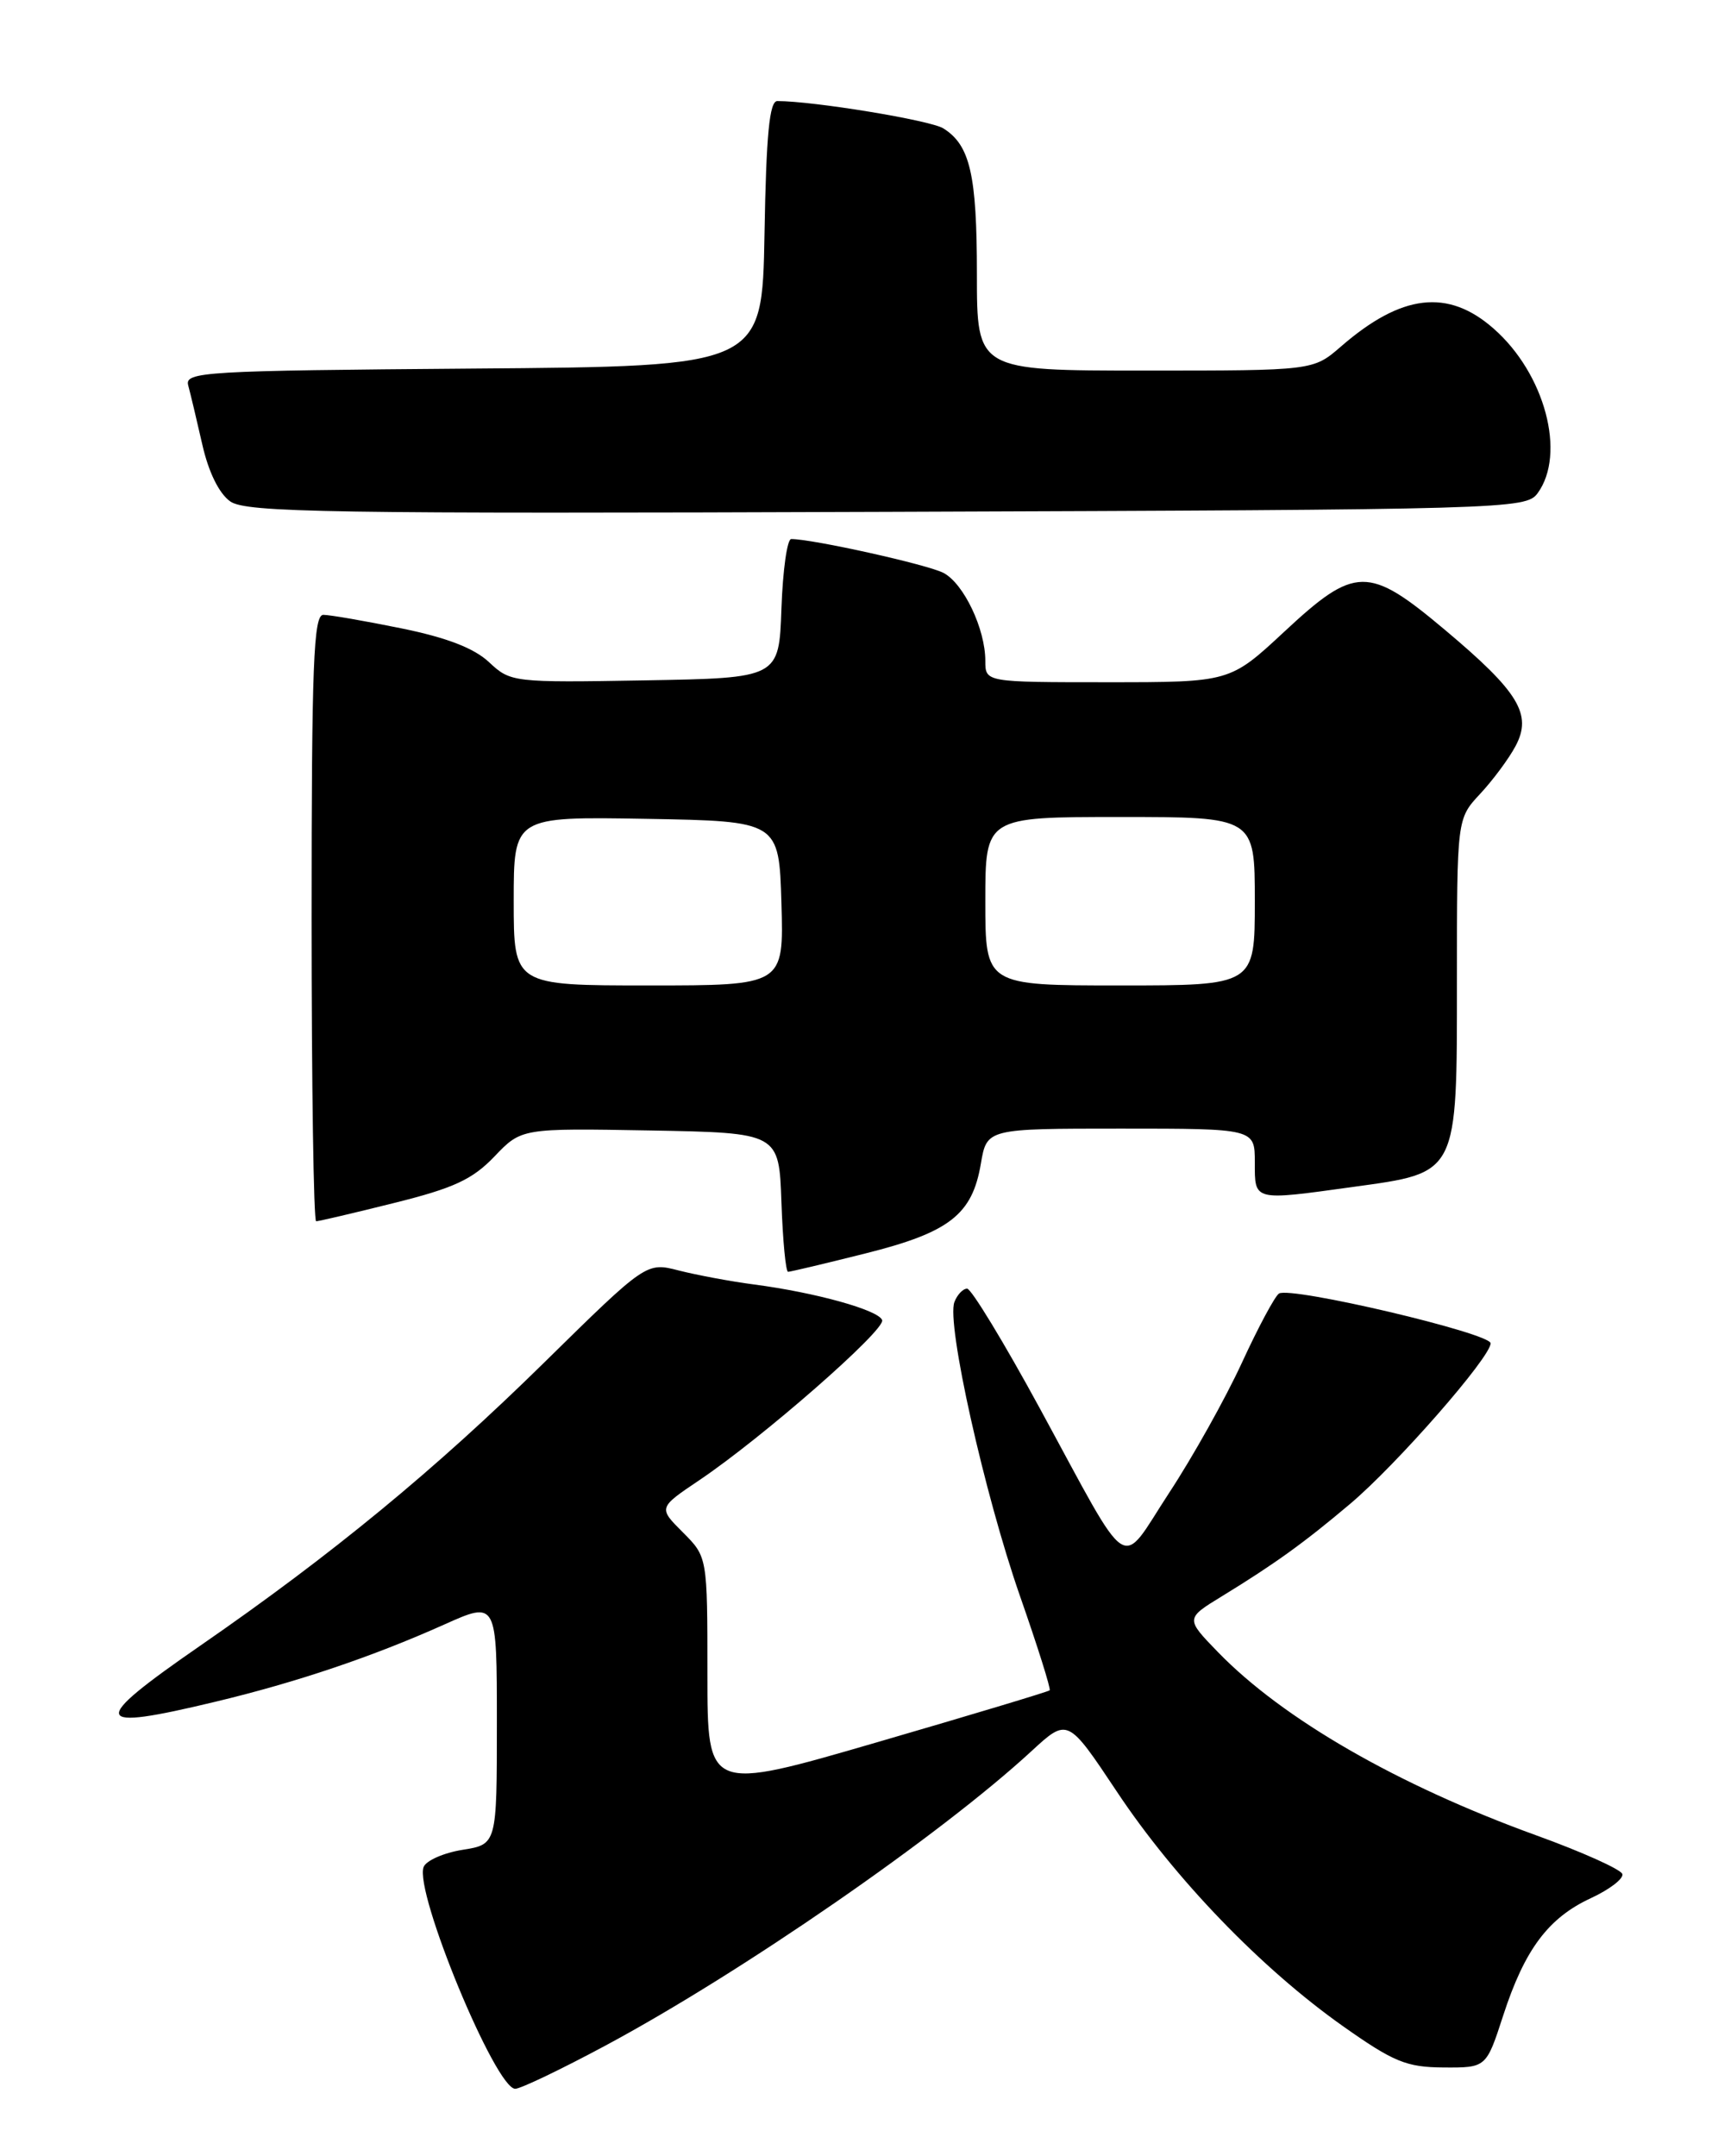<?xml version="1.0" encoding="UTF-8" standalone="no"?>
<!DOCTYPE svg PUBLIC "-//W3C//DTD SVG 1.1//EN" "http://www.w3.org/Graphics/SVG/1.1/DTD/svg11.dtd" >
<svg xmlns="http://www.w3.org/2000/svg" xmlns:xlink="http://www.w3.org/1999/xlink" version="1.1" viewBox="0 0 204 256">
 <g >
 <path fill="currentColor"
d=" M 71.91 242.86 C 88.04 234.21 111.66 217.89 122.47 207.92 C 126.78 203.95 126.78 203.95 132.62 212.72 C 139.49 223.06 149.76 233.70 159.43 240.54 C 165.49 244.82 167.00 245.44 171.42 245.47 C 176.48 245.50 176.48 245.50 178.49 239.31 C 181.04 231.46 183.85 227.70 188.92 225.36 C 191.13 224.33 192.81 223.05 192.64 222.50 C 192.47 221.95 187.87 219.88 182.42 217.91 C 165.97 211.95 152.35 204.11 144.63 196.16 C 140.76 192.17 140.76 192.17 145.13 189.50 C 151.38 185.67 154.84 183.18 160.31 178.56 C 165.84 173.90 177.00 161.14 177.00 159.49 C 177.00 158.29 153.28 152.71 151.87 153.58 C 151.40 153.87 149.41 157.57 147.46 161.81 C 145.51 166.04 141.62 173.00 138.81 177.27 C 132.84 186.39 134.49 187.47 123.49 167.25 C 119.23 159.41 115.33 153.00 114.84 153.00 C 114.34 153.00 113.66 153.72 113.33 154.59 C 112.36 157.10 116.90 177.40 121.10 189.45 C 123.21 195.48 124.80 200.53 124.64 200.69 C 124.48 200.85 115.27 203.62 104.17 206.85 C 84.00 212.72 84.00 212.72 84.00 198.78 C 84.00 184.85 84.00 184.85 81.08 181.93 C 78.17 179.02 78.17 179.02 83.01 175.76 C 90.51 170.72 105.14 157.92 104.75 156.74 C 104.35 155.55 96.86 153.46 89.50 152.50 C 86.75 152.14 82.76 151.39 80.62 150.85 C 76.75 149.85 76.75 149.85 64.62 161.77 C 51.67 174.50 39.45 184.56 23.75 195.41 C 10.49 204.58 10.78 205.60 25.60 202.04 C 35.24 199.73 44.22 196.70 52.75 192.88 C 59.00 190.08 59.00 190.08 59.00 204.53 C 59.00 218.98 59.00 218.98 54.91 219.63 C 52.67 219.99 50.59 220.91 50.30 221.67 C 49.17 224.60 58.84 248.00 61.18 248.00 C 61.81 248.00 66.64 245.69 71.91 242.86 Z  M 102.76 148.82 C 112.75 146.32 115.45 144.21 116.47 138.16 C 117.18 134.00 117.18 134.00 133.09 134.00 C 149.00 134.00 149.00 134.00 149.00 138.00 C 149.00 142.63 148.75 142.57 160.68 140.92 C 173.19 139.20 173.00 139.58 173.00 116.43 C 173.00 97.21 173.00 97.21 175.75 94.26 C 177.26 92.64 179.16 90.09 179.96 88.58 C 181.97 84.82 180.35 82.15 171.57 74.78 C 162.48 67.14 160.92 67.16 152.50 75.00 C 146.05 81.00 146.05 81.00 131.53 81.00 C 117.00 81.00 117.00 81.00 117.00 78.47 C 117.00 74.68 114.45 69.31 112.05 68.03 C 110.23 67.05 96.51 64.00 93.95 64.00 C 93.47 64.00 92.95 67.71 92.79 72.25 C 92.50 80.50 92.50 80.50 76.58 80.78 C 60.93 81.05 60.62 81.01 58.08 78.63 C 56.31 76.96 53.05 75.70 47.64 74.60 C 43.32 73.72 39.16 73.00 38.39 73.00 C 37.23 73.00 37.00 78.90 37.00 109.00 C 37.00 128.80 37.24 145.00 37.54 145.00 C 37.83 145.00 41.99 144.03 46.79 142.83 C 53.87 141.07 56.10 140.04 58.71 137.31 C 61.92 133.95 61.92 133.95 77.21 134.22 C 92.50 134.50 92.50 134.50 92.79 142.75 C 92.95 147.29 93.30 151.00 93.58 151.00 C 93.85 151.00 97.98 150.02 102.76 148.82 Z  M 182.58 58.56 C 185.99 53.89 183.45 44.35 177.35 39.01 C 171.93 34.24 166.41 34.90 159.22 41.15 C 155.93 44.00 155.93 44.00 135.97 44.00 C 116.00 44.00 116.00 44.00 116.00 32.55 C 116.00 20.73 115.19 17.23 112.01 15.24 C 110.47 14.28 96.62 12.00 92.30 12.00 C 91.37 12.00 90.98 15.96 90.78 27.75 C 90.50 43.50 90.50 43.50 56.19 43.76 C 24.16 44.01 21.91 44.14 22.35 45.76 C 22.61 46.72 23.36 49.87 24.02 52.77 C 24.76 56.05 26.01 58.60 27.35 59.54 C 29.23 60.85 39.10 61.01 105.33 60.77 C 179.08 60.51 181.20 60.45 182.58 58.56 Z  M 61.00 106.97 C 61.00 96.95 61.00 96.95 76.75 97.22 C 92.50 97.50 92.50 97.50 92.79 107.25 C 93.07 117.00 93.07 117.00 77.04 117.00 C 61.00 117.00 61.00 117.00 61.00 106.97 Z  M 117.00 107.00 C 117.00 97.00 117.00 97.00 133.00 97.00 C 149.00 97.00 149.00 97.00 149.00 107.00 C 149.00 117.00 149.00 117.00 133.00 117.00 C 117.00 117.00 117.00 117.00 117.00 107.00 Z "/>
</g>
</svg>